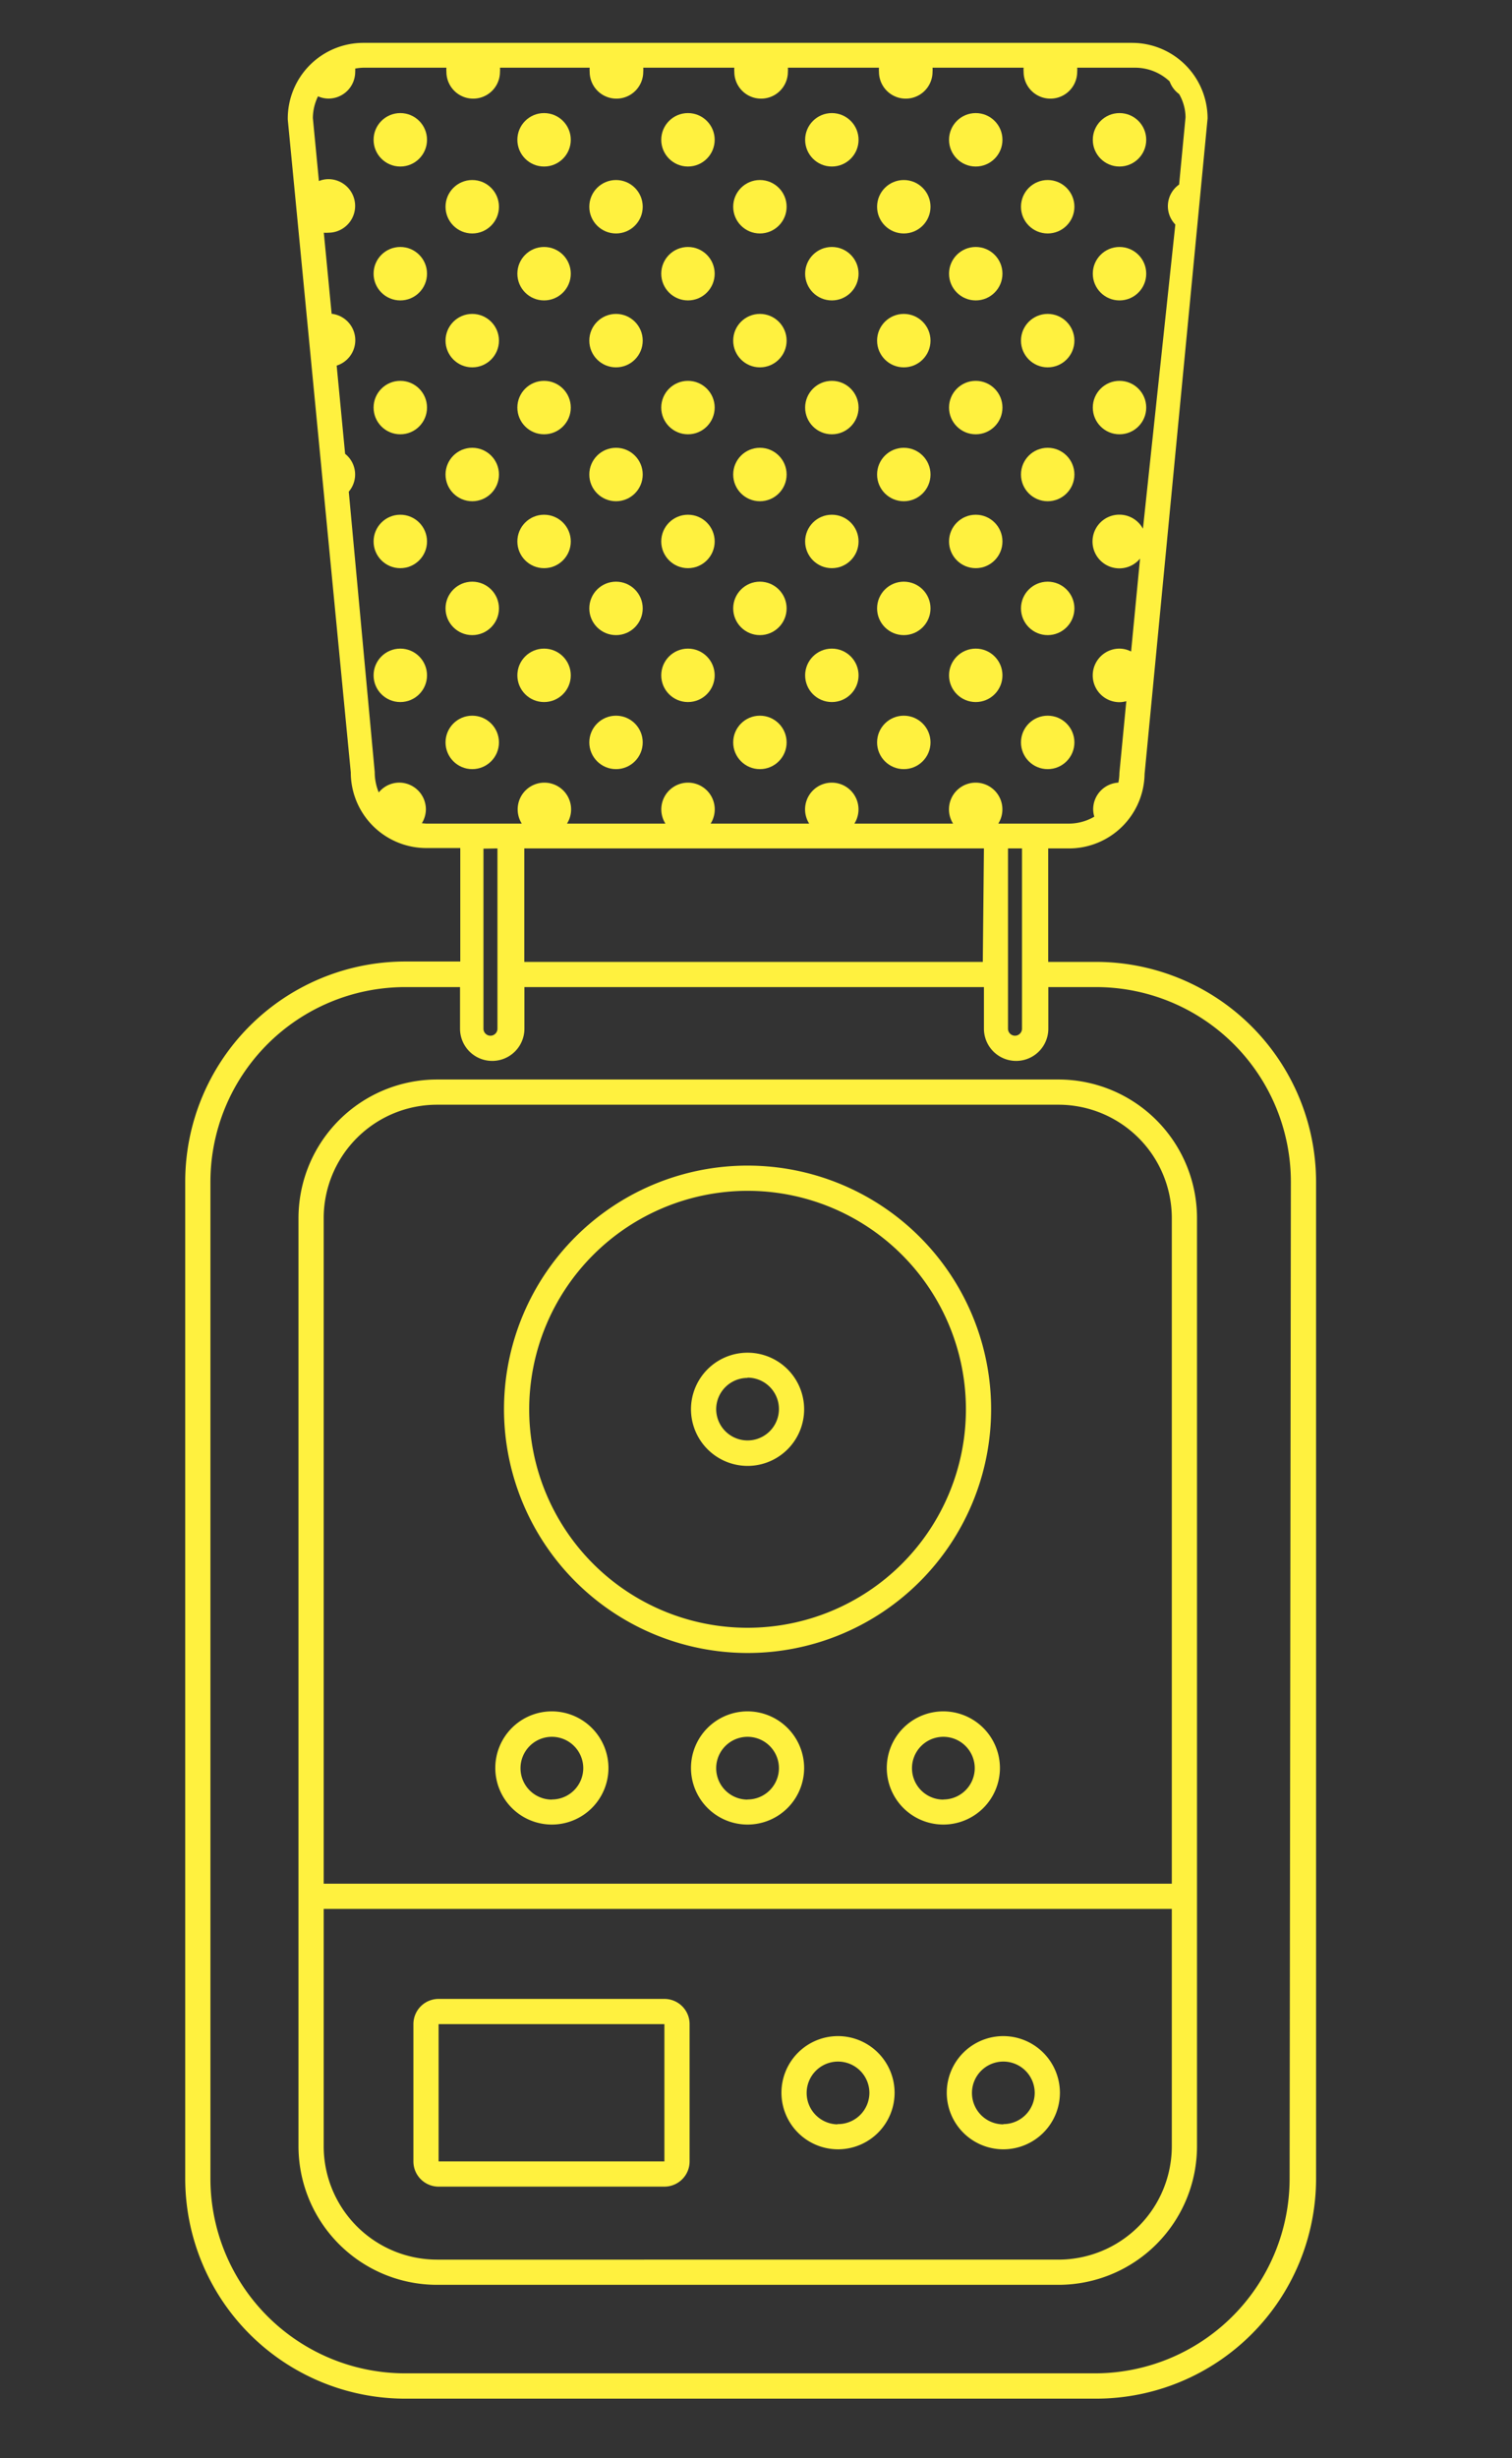 <svg id="Layer_1" data-name="Layer 1" xmlns="http://www.w3.org/2000/svg" viewBox="0 0 120 195"><rect x="0" y="0" width="120" height="195" fill="#333333" stroke="none"/><defs><style>.cls-1{fill:#fff13f;}</style></defs><title>Icon 005</title><path class="cls-1" d="M87,76.3H83.19v-9h1.65a6,6,0,0,0,6-5.9l5-52a6,6,0,0,0-6-6h-61a6,6,0,0,0-6,6.09l5,51.78a6,6,0,0,0,6,6h2.69v9H32.14A17.47,17.47,0,0,0,14.7,93.75v79.07a17.47,17.47,0,0,0,17.45,17.45H87a17.47,17.47,0,0,0,17.45-17.45V93.75A17.47,17.47,0,0,0,87,76.3Zm-9,0H41.61v-9H78.09Zm2-9h1.11V81.6a.55.55,0,1,1-1.11,0Zm-46.52-2a2.1,2.1,0,0,0,.32-1.1,2.12,2.12,0,0,0-2.12-2.12,2.1,2.1,0,0,0-1.62.78,4.22,4.22,0,0,1-.32-1.62L27.68,39a2.09,2.09,0,0,0-.29-3l-.67-7a2.11,2.11,0,0,0-.4-4.11l-.62-6.43a2.07,2.07,0,0,0,.36,0,2.12,2.12,0,1,0,0-4.25,2.06,2.06,0,0,0-.75.15l-.48-5a4,4,0,0,1,.41-1.72,2.06,2.06,0,0,0,.83.18,2.12,2.12,0,0,0,2.12-2.12,2,2,0,0,0,0-.26,4,4,0,0,1,.68-.07h6.56a2,2,0,0,0,0,.33,2.12,2.12,0,0,0,4.25,0,2,2,0,0,0,0-.33H46.8a2,2,0,0,0,0,.33,2.12,2.12,0,0,0,4.25,0,2,2,0,0,0,0-.33h7.23a2,2,0,0,0,0,.33,2.12,2.12,0,0,0,4.25,0,2,2,0,0,0,0-.33h7.23a2,2,0,0,0,0,.33,2.12,2.12,0,0,0,4.25,0,2,2,0,0,0,0-.33h7.23a2,2,0,0,0,0,.33,2.12,2.12,0,0,0,4.25,0,2,2,0,0,0,0-.33h4.6a4,4,0,0,1,2.74,1.09,2.12,2.12,0,0,0,.75,1,3.76,3.76,0,0,1,.51,1.84l-.51,5.34a2.09,2.09,0,0,0-.3,3.17L90.71,41.94a2.13,2.13,0,1,0-.23,2.37l-.71,7.37a2.06,2.06,0,0,0-.92-.23,2.12,2.12,0,1,0,0,4.25,2.06,2.06,0,0,0,.54-.08l-.55,5.7a4,4,0,0,1-.08.76,2.12,2.12,0,0,0-2,2.12,2.07,2.07,0,0,0,.09.58,4,4,0,0,1-2,.55H79.23a2.12,2.12,0,1,0-3.59,0H67.81a2.12,2.12,0,1,0-3.59,0H56.4a2.12,2.12,0,1,0-3.59,0H45a2.12,2.12,0,1,0-3.59,0H33.82Zm6,2V81.6a.55.55,0,1,1-1.11,0V67.32Zm62.87,105.49A15.46,15.46,0,0,1,87,188.26H32.14A15.46,15.46,0,0,1,16.7,172.81V93.75A15.46,15.46,0,0,1,32.14,78.3h4.37v3.3a2.55,2.55,0,1,0,5.11,0V78.3H78.09v3.3a2.55,2.55,0,1,0,5.11,0V78.3H87a15.46,15.46,0,0,1,15.45,15.45Z"/><path class="cls-1" d="M84,85.63H34.69a11,11,0,0,0-11,11v73.61a11,11,0,0,0,11,11H84a11,11,0,0,0,11-11V96.63A11,11,0,0,0,84,85.63Zm0,93.61H34.69a9,9,0,0,1-9-9V151.42H93v18.82A9,9,0,0,1,84,179.24Zm9-29.82H25.69V96.63a9,9,0,0,1,9-9H84a9,9,0,0,1,9,9Z"/><path class="cls-1" d="M52.73,158.56H34.81a2,2,0,0,0-2,2v10.89a2,2,0,0,0,2,2H52.73a2,2,0,0,0,2-2V160.56A2,2,0,0,0,52.73,158.56ZM34.81,171.45V160.56H52.73v10.89Z"/><path class="cls-1" d="M66.46,161.51A4.49,4.49,0,1,0,71,166,4.5,4.5,0,0,0,66.46,161.51Zm0,7A2.49,2.49,0,1,1,69,166,2.49,2.49,0,0,1,66.46,168.49Z"/><path class="cls-1" d="M79.63,161.51A4.49,4.49,0,1,0,84.12,166,4.5,4.5,0,0,0,79.63,161.51Zm0,7A2.49,2.49,0,1,1,82.12,166,2.49,2.49,0,0,1,79.63,168.49Z"/><path class="cls-1" d="M43.8,135.75a4.49,4.49,0,1,0,4.49,4.49A4.5,4.5,0,0,0,43.8,135.75Zm0,7a2.49,2.49,0,1,1,2.49-2.49A2.49,2.49,0,0,1,43.8,142.74Z"/><path class="cls-1" d="M59.33,135.75a4.49,4.49,0,1,0,4.49,4.49A4.5,4.5,0,0,0,59.33,135.75Zm0,7a2.49,2.49,0,1,1,2.49-2.49A2.49,2.49,0,0,1,59.33,142.74Z"/><path class="cls-1" d="M74.87,135.75a4.49,4.49,0,1,0,4.49,4.49A4.5,4.5,0,0,0,74.87,135.75Zm0,7a2.49,2.49,0,1,1,2.49-2.49A2.49,2.49,0,0,1,74.87,142.74Z"/><path class="cls-1" d="M59.33,131.12A19.33,19.33,0,1,0,40,111.79,19.35,19.35,0,0,0,59.33,131.12Zm0-36.66A17.33,17.33,0,1,1,42,111.79,17.35,17.35,0,0,1,59.33,94.46Z"/><path class="cls-1" d="M59.33,116.28a4.49,4.49,0,1,0-4.49-4.49A4.5,4.5,0,0,0,59.33,116.28Zm0-7a2.49,2.49,0,1,1-2.49,2.49A2.49,2.49,0,0,1,59.33,109.3Z"/><circle class="cls-1" cx="48.89" cy="27.02" r="2.12"/><circle class="cls-1" cx="60.31" cy="48.26" r="2.12"/><circle class="cls-1" cx="43.18" cy="11.09" r="2.12"/><circle class="cls-1" cx="60.31" cy="58.89" r="2.12"/><circle class="cls-1" cx="43.18" cy="32.33" r="2.12"/><circle class="cls-1" cx="60.31" cy="37.64" r="2.12"/><circle class="cls-1" cx="48.89" cy="16.4" r="2.12"/><circle class="cls-1" cx="43.18" cy="42.95" r="2.12"/><circle class="cls-1" cx="43.18" cy="53.57" r="2.12"/><circle class="cls-1" cx="54.6" cy="11.09" r="2.12"/><circle class="cls-1" cx="54.6" cy="53.57" r="2.12"/><circle class="cls-1" cx="71.73" cy="48.26" r="2.12"/><circle class="cls-1" cx="60.31" cy="27.02" r="2.12"/><circle class="cls-1" cx="54.6" cy="21.71" r="2.12"/><circle class="cls-1" cx="54.6" cy="42.95" r="2.12"/><circle class="cls-1" cx="60.31" cy="16.4" r="2.12"/><circle class="cls-1" cx="54.6" cy="32.33" r="2.12"/><circle class="cls-1" cx="37.48" cy="27.02" r="2.12"/><circle class="cls-1" cx="37.48" cy="58.89" r="2.12"/><circle class="cls-1" cx="37.48" cy="48.26" r="2.12"/><circle class="cls-1" cx="37.48" cy="37.64" r="2.12"/><circle class="cls-1" cx="71.73" cy="58.89" r="2.12"/><circle class="cls-1" cx="31.77" cy="53.57" r="2.12"/><circle class="cls-1" cx="48.89" cy="48.26" r="2.12"/><circle class="cls-1" cx="48.89" cy="37.64" r="2.12"/><circle class="cls-1" cx="48.89" cy="58.89" r="2.12"/><circle class="cls-1" cx="31.77" cy="11.09" r="2.12"/><circle class="cls-1" cx="31.77" cy="32.33" r="2.12"/><circle class="cls-1" cx="31.77" cy="21.71" r="2.12"/><circle class="cls-1" cx="37.48" cy="16.4" r="2.12"/><circle class="cls-1" cx="31.77" cy="42.95" r="2.12"/><circle class="cls-1" cx="43.18" cy="21.71" r="2.12"/><circle class="cls-1" cx="83.15" cy="58.89" r="2.12"/><circle class="cls-1" cx="77.44" cy="32.33" r="2.12"/><circle class="cls-1" cx="77.44" cy="42.95" r="2.12"/><circle class="cls-1" cx="77.44" cy="53.57" r="2.12"/><circle class="cls-1" cx="77.44" cy="11.09" r="2.12"/><circle class="cls-1" cx="77.44" cy="21.71" r="2.12"/><circle class="cls-1" cx="66.02" cy="11.09" r="2.12"/><circle class="cls-1" cx="66.02" cy="21.71" r="2.12"/><circle class="cls-1" cx="66.02" cy="53.57" r="2.12"/><circle class="cls-1" cx="71.73" cy="37.64" r="2.12"/><circle class="cls-1" cx="66.02" cy="32.33" r="2.12"/><circle class="cls-1" cx="66.02" cy="42.95" r="2.12"/><circle class="cls-1" cx="71.73" cy="16.4" r="2.12"/><circle class="cls-1" cx="71.73" cy="27.02" r="2.12"/><circle class="cls-1" cx="83.15" cy="16.4" r="2.12"/><circle class="cls-1" cx="83.15" cy="37.64" r="2.12"/><circle class="cls-1" cx="83.15" cy="48.26" r="2.12"/><circle class="cls-1" cx="88.85" cy="11.09" r="2.12"/><circle class="cls-1" cx="83.15" cy="27.02" r="2.12"/><circle class="cls-1" cx="88.85" cy="32.33" r="2.12"/><circle class="cls-1" cx="88.85" cy="21.71" r="2.12"/></svg>